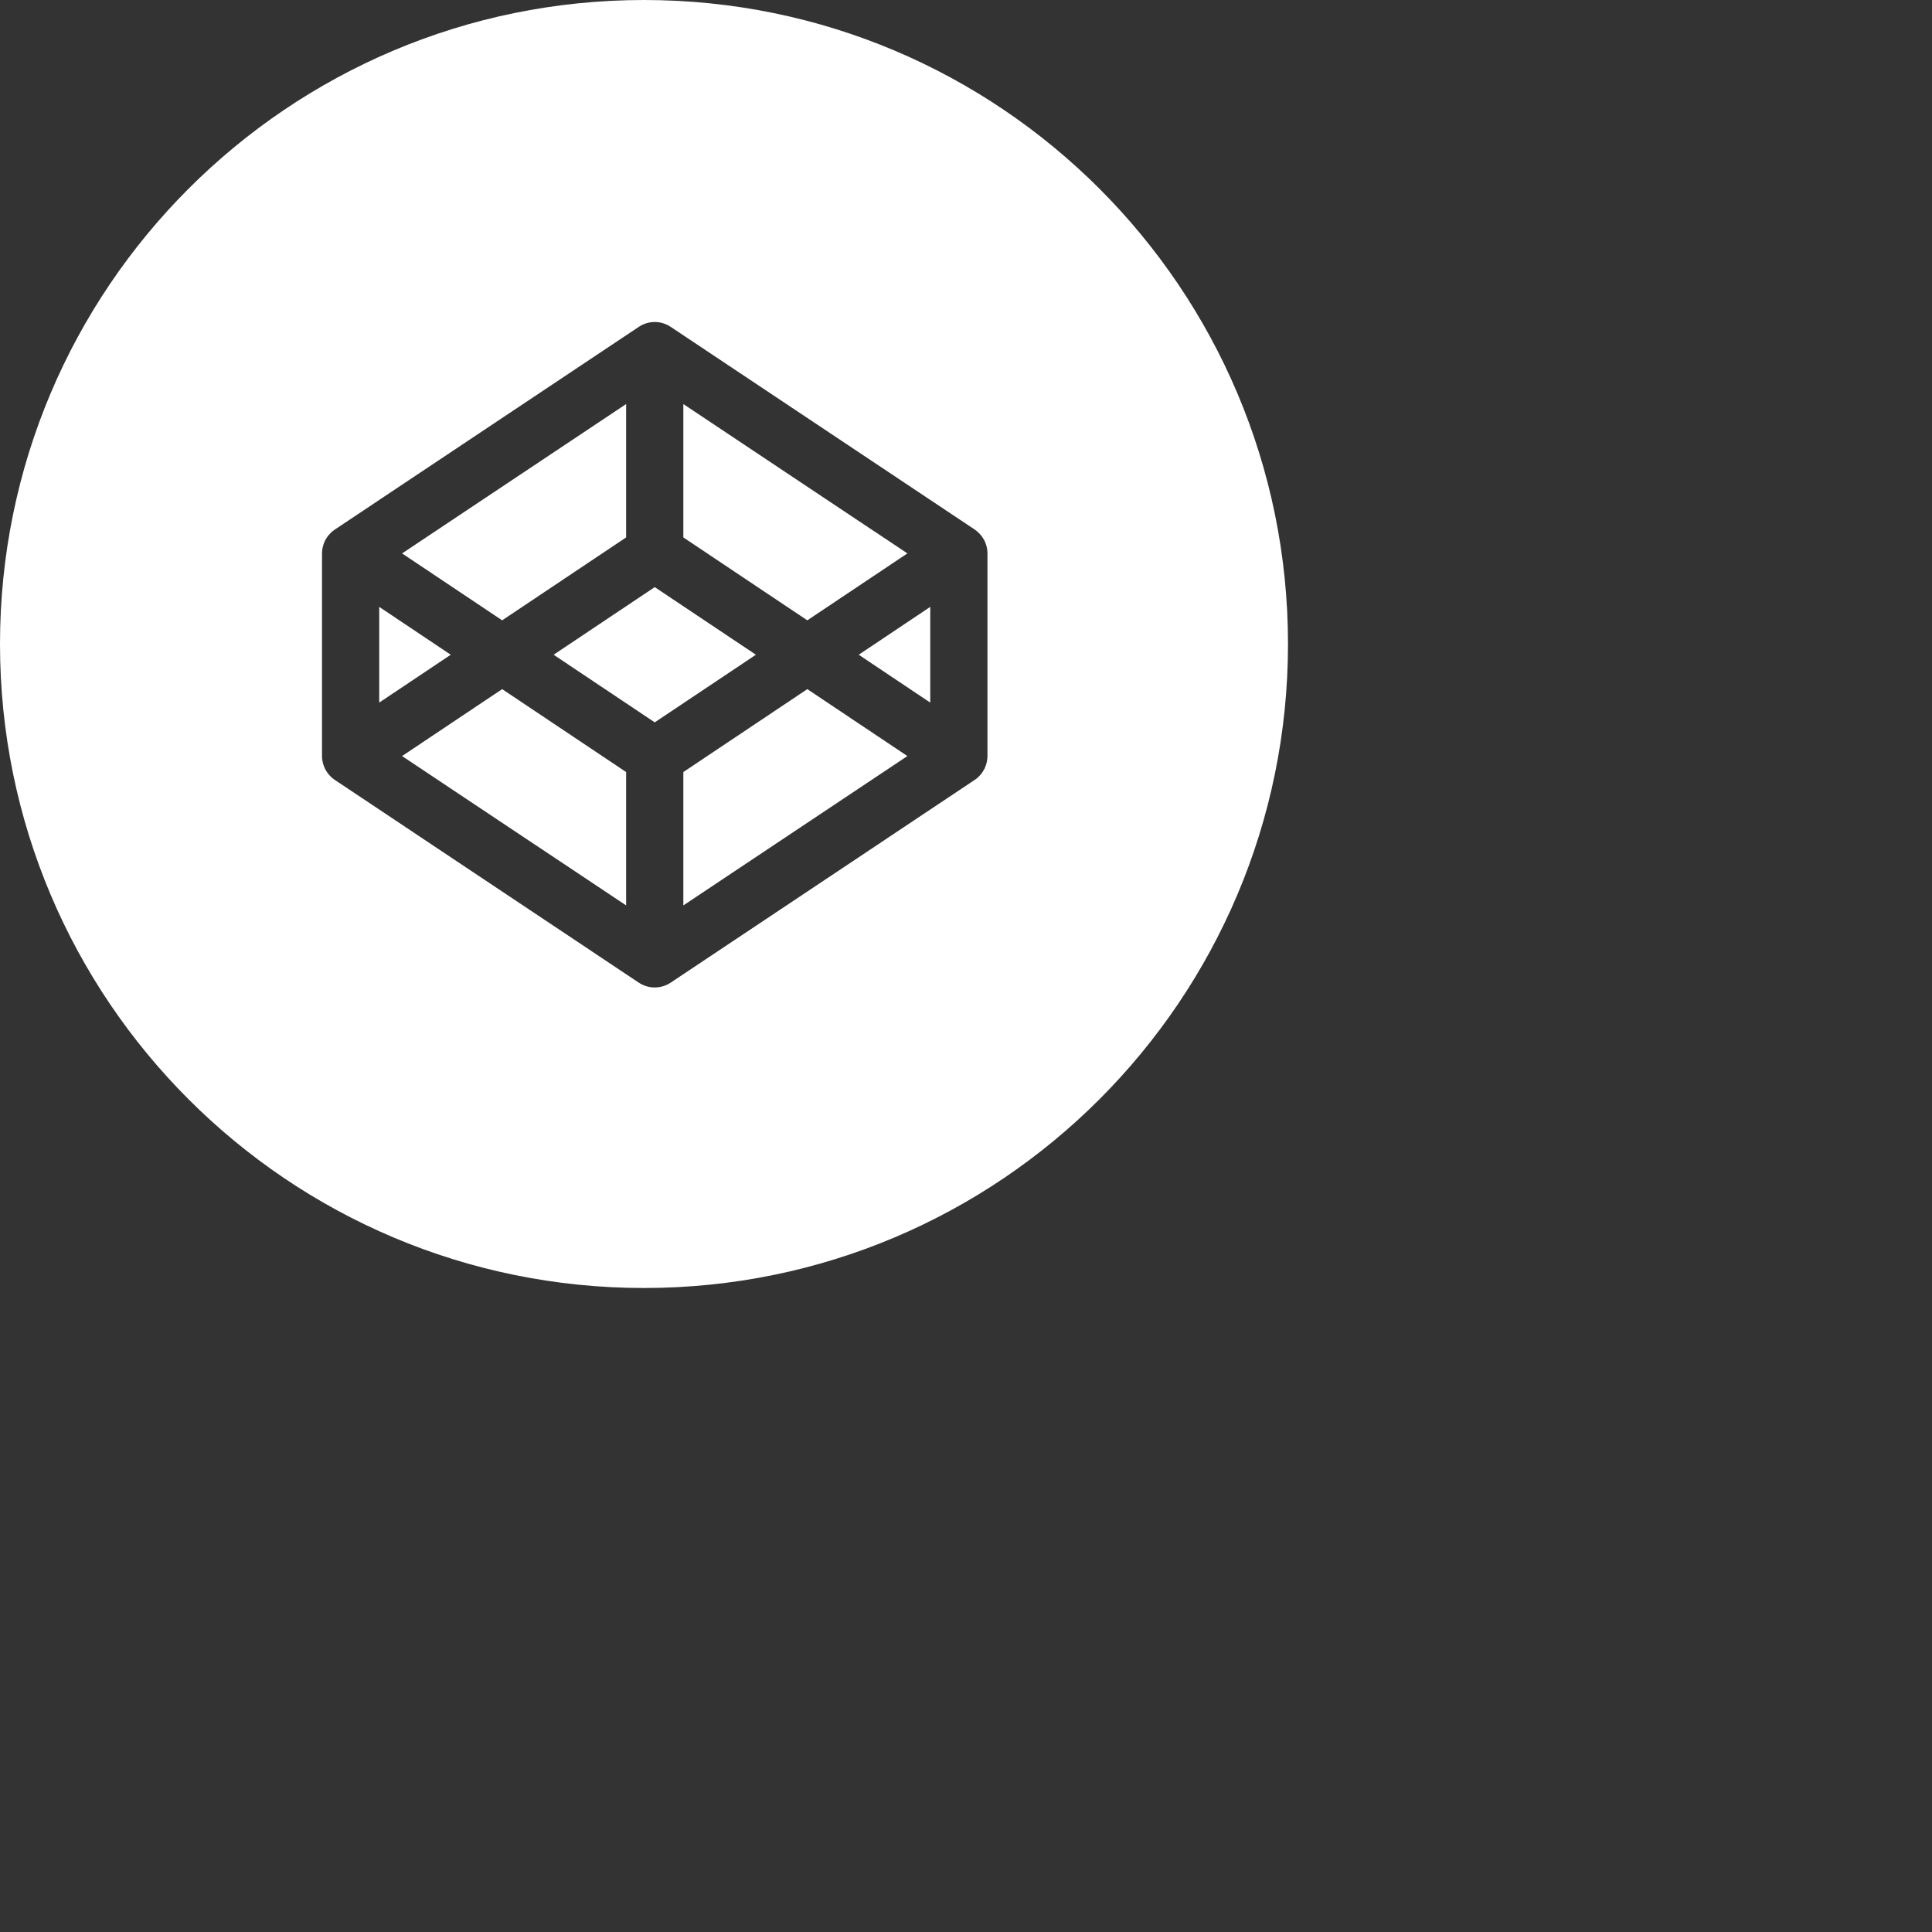 <svg width="36" height="36" viewBox="0 0 36 36" fill="none" xmlns="http://www.w3.org/2000/svg">
<rect x="0" y="0" width="36" height="36" fill="#333333" stroke="none"/>
<path fill-rule="evenodd" clip-rule="evenodd" d="M12 0C5.373 0 0 5.373 0 12C0 18.627 5.373 24 12 24C18.627 24 24 18.627 24 12C24 5.373 18.627 0 12 0ZM18.36 10.109C18.365 10.122 18.369 10.135 18.382 10.174C18.386 10.188 18.388 10.202 18.395 10.239L18.395 10.242C18.398 10.264 18.4 10.287 18.4 10.311V14.089C18.4 14.112 18.398 14.136 18.391 14.182C18.388 14.197 18.386 14.211 18.373 14.252L18.373 14.253C18.369 14.266 18.364 14.279 18.348 14.317C18.342 14.329 18.336 14.341 18.314 14.377C18.307 14.388 18.3 14.399 18.274 14.432C18.265 14.442 18.256 14.452 18.226 14.482C18.216 14.491 18.206 14.499 18.196 14.508C18.194 14.509 18.192 14.511 18.19 14.512C18.183 14.517 18.176 14.523 18.163 14.532L12.496 18.311C12.406 18.37 12.303 18.4 12.2 18.4C12.097 18.4 11.994 18.37 11.904 18.311L6.238 14.532C6.237 14.532 6.236 14.531 6.235 14.53C6.231 14.528 6.225 14.523 6.205 14.508C6.194 14.499 6.184 14.491 6.153 14.461C6.144 14.452 6.135 14.442 6.108 14.409C6.1 14.399 6.093 14.388 6.071 14.353C6.064 14.341 6.058 14.329 6.041 14.291C6.035 14.278 6.031 14.265 6.019 14.226C6.015 14.211 6.012 14.197 6.005 14.159C6.002 14.136 6 14.112 6 14.089V10.311C6 10.287 6.002 10.264 6.009 10.218C6.012 10.203 6.015 10.188 6.027 10.148C6.031 10.135 6.035 10.122 6.052 10.083C6.058 10.071 6.064 10.059 6.086 10.023C6.093 10.012 6.1 10.001 6.127 9.968C6.135 9.958 6.144 9.948 6.174 9.918C6.184 9.909 6.194 9.901 6.205 9.892C6.212 9.886 6.22 9.88 6.238 9.868L11.904 6.09C12.084 5.97 12.317 5.97 12.496 6.09L18.163 9.868C18.164 9.868 18.165 9.869 18.169 9.872C18.173 9.875 18.18 9.881 18.196 9.892C18.206 9.901 18.216 9.909 18.247 9.939C18.256 9.948 18.265 9.958 18.292 9.99C18.3 10.001 18.307 10.012 18.329 10.048C18.337 10.059 18.342 10.071 18.36 10.109Z" fill="white"/>
<path fill-rule="evenodd" clip-rule="evenodd" d="M12.733 7.529L16.908 10.312L15.043 11.559L12.733 10.014V7.529ZM12.2 13.46L10.316 12.2L12.2 10.94L14.085 12.2L12.2 13.46ZM12.733 14.386V16.871L16.908 14.088L15.043 12.841L12.733 14.386ZM17.334 13.092L16.001 12.2L17.334 11.308V13.092ZM7.492 14.088L11.667 16.871V14.386L9.357 12.841L7.492 14.088ZM7.066 11.308L8.399 12.2L7.066 13.092V11.308ZM11.667 10.014V7.529L7.492 10.312L9.357 11.559L11.667 10.014Z" fill="white"/>
</svg>
